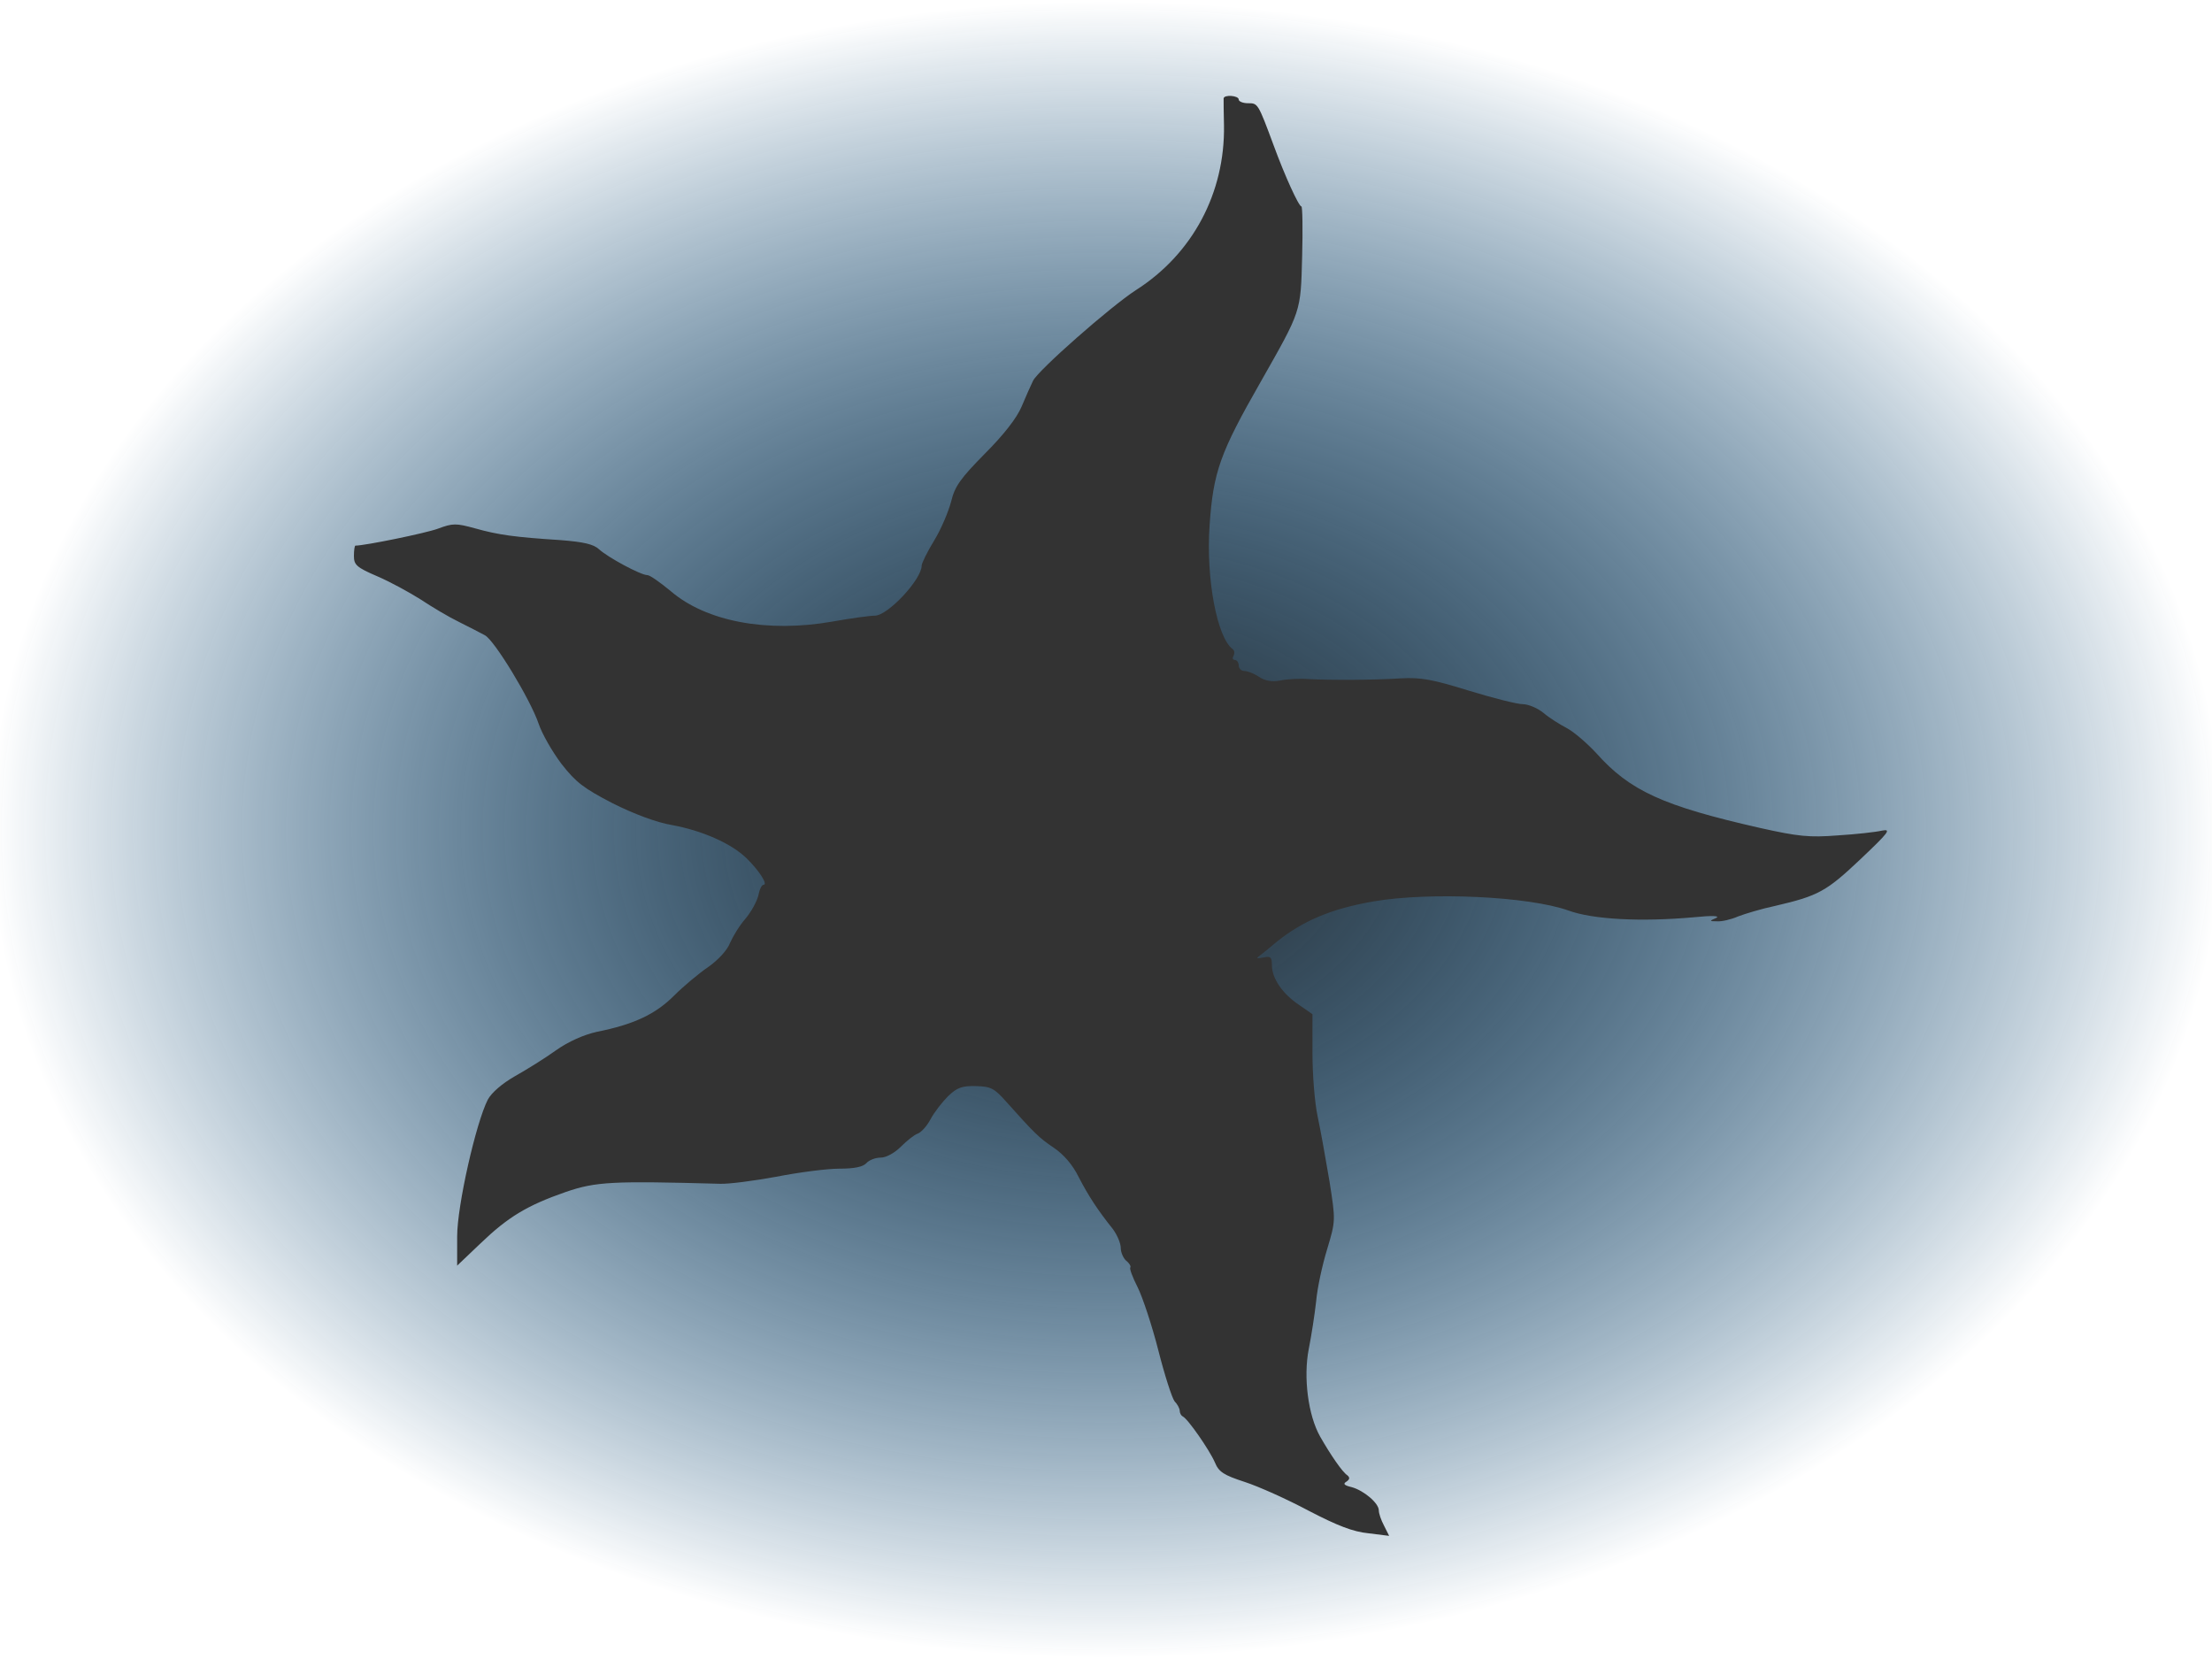 <?xml version="1.0" standalone="no"?>
<!DOCTYPE svg PUBLIC "-//W3C//DTD SVG 20010904//EN"
 "http://www.w3.org/TR/2001/REC-SVG-20010904/DTD/svg10.dtd">
<svg version="1.0" xmlns="http://www.w3.org/2000/svg"
 width="600pt" height="450pt" viewBox="0 0 600 450"
 preserveAspectRatio="xMidYMid meet">
  <rect x="0" y="0" width="600" height="450" fill="#333333" stroke="none"/>
  <defs>
    <radialGradient id="grad1" cx="50%" cy="50%" r="50%" fx="50%" fy="50%">
      <stop offset="0%" style="stop-color:rgb(0, 115, 201);
      stop-opacity:0" />
      <stop offset="100%" style="stop-color:rgb(255,255,255);stop-opacity:1" />
    </radialGradient>
  </defs>
<g transform="translate(0,450) scale(0.1,-0.1)"
fill="url(#grad1)" stroke="none">
<path d="M0 2250 l0 -2250 3000 0 3000 0 0 2250 0 2250 -3000 0 -3000 0 0
-2250z m3360 1980 c0 -5 11 -10 25 -10 27 0 27 1 70 -115 30 -82 68 -165 75
-165 3 0 4 -62 2 -137 -4 -151 -2 -144 -112 -338 -111 -194 -129 -245 -139
-390 -10 -144 20 -305 63 -336 5 -4 5 -12 2 -18 -4 -6 -2 -11 3 -11 6 0 11 -7
11 -15 0 -8 7 -15 15 -15 9 0 27 -7 40 -16 17 -11 35 -14 57 -10 18 4 53 6 78
4 60 -3 170 -3 250 2 54 3 86 -3 183 -33 65 -20 132 -37 147 -37 16 0 41 -11
57 -24 15 -13 44 -31 63 -41 19 -10 55 -41 80 -68 91 -102 180 -143 445 -203
103 -23 133 -26 210 -20 49 3 103 9 120 13 26 5 18 -5 -59 -78 -92 -87 -114
-99 -230 -126 -38 -8 -84 -22 -102 -29 -18 -8 -44 -14 -56 -13 -22 0 -22 1 -3
9 12 6 -11 7 -60 2 -144 -13 -274 -6 -340 18 -109 39 -377 51 -529 25 -116
-20 -193 -53 -266 -112 -8 -7 -24 -20 -35 -29 -20 -15 -20 -15 3 -11 18 4 22
1 22 -21 0 -36 29 -78 74 -108 l36 -25 0 -105 c0 -58 6 -135 14 -172 8 -37 22
-116 32 -175 17 -108 17 -108 -6 -185 -13 -42 -27 -106 -30 -142 -4 -36 -13
-94 -20 -129 -15 -76 -2 -180 31 -238 28 -49 60 -96 74 -105 7 -6 6 -11 -3
-17 -10 -6 -6 -10 15 -15 32 -9 73 -43 73 -63 0 -8 6 -26 14 -41 l14 -28 -56
7 c-42 4 -85 21 -162 61 -58 31 -136 66 -173 78 -58 19 -71 27 -82 54 -15 34
-74 119 -87 124 -4 2 -8 9 -8 15 0 6 -6 18 -14 26 -7 9 -27 71 -44 138 -17 67
-43 145 -56 171 -14 27 -23 52 -20 54 2 3 -2 11 -11 18 -8 7 -15 23 -15 35 0
13 -10 36 -22 52 -40 50 -65 88 -92 140 -16 33 -41 62 -68 80 -40 27 -52 39
-129 125 -32 36 -41 41 -82 42 -37 1 -51 -4 -75 -27 -16 -16 -38 -44 -48 -63
-10 -19 -26 -36 -35 -39 -9 -3 -29 -19 -45 -35 -17 -17 -40 -30 -55 -30 -15 0
-32 -7 -39 -15 -9 -10 -32 -15 -74 -15 -33 0 -110 -10 -171 -22 -60 -11 -129
-20 -152 -19 -291 8 -336 6 -418 -22 -106 -37 -157 -68 -232 -140 l-63 -60 0
79 c0 84 51 308 83 371 10 19 39 44 74 64 32 18 82 49 111 70 34 24 75 42 110
50 101 20 160 48 210 98 26 26 68 61 93 78 27 19 52 46 59 65 8 18 26 48 42
66 16 19 31 47 35 63 3 16 9 29 14 29 13 0 -12 39 -46 72 -41 40 -120 75 -202
90 -42 7 -103 30 -161 59 -79 41 -100 57 -139 107 -25 33 -53 82 -62 109 -22
65 -120 227 -146 240 -11 6 -42 22 -70 36 -27 13 -74 41 -104 61 -30 19 -83
48 -118 63 -56 24 -63 31 -63 55 0 16 2 28 4 28 26 0 192 34 224 46 40 15 49
15 100 1 64 -18 108 -24 232 -32 63 -5 90 -11 105 -25 24 -22 113 -70 131 -70
7 0 35 -20 64 -44 96 -82 261 -113 438 -82 50 9 102 16 115 16 35 0 127 98
127 136 0 6 15 37 34 68 19 31 39 79 46 106 10 41 25 62 91 129 51 51 87 97
100 128 11 26 25 58 31 70 14 29 211 202 279 246 154 98 242 264 239 447 -1
36 -1 68 -1 73 1 11 41 8 41 -3z"/>
</g>
</svg>
